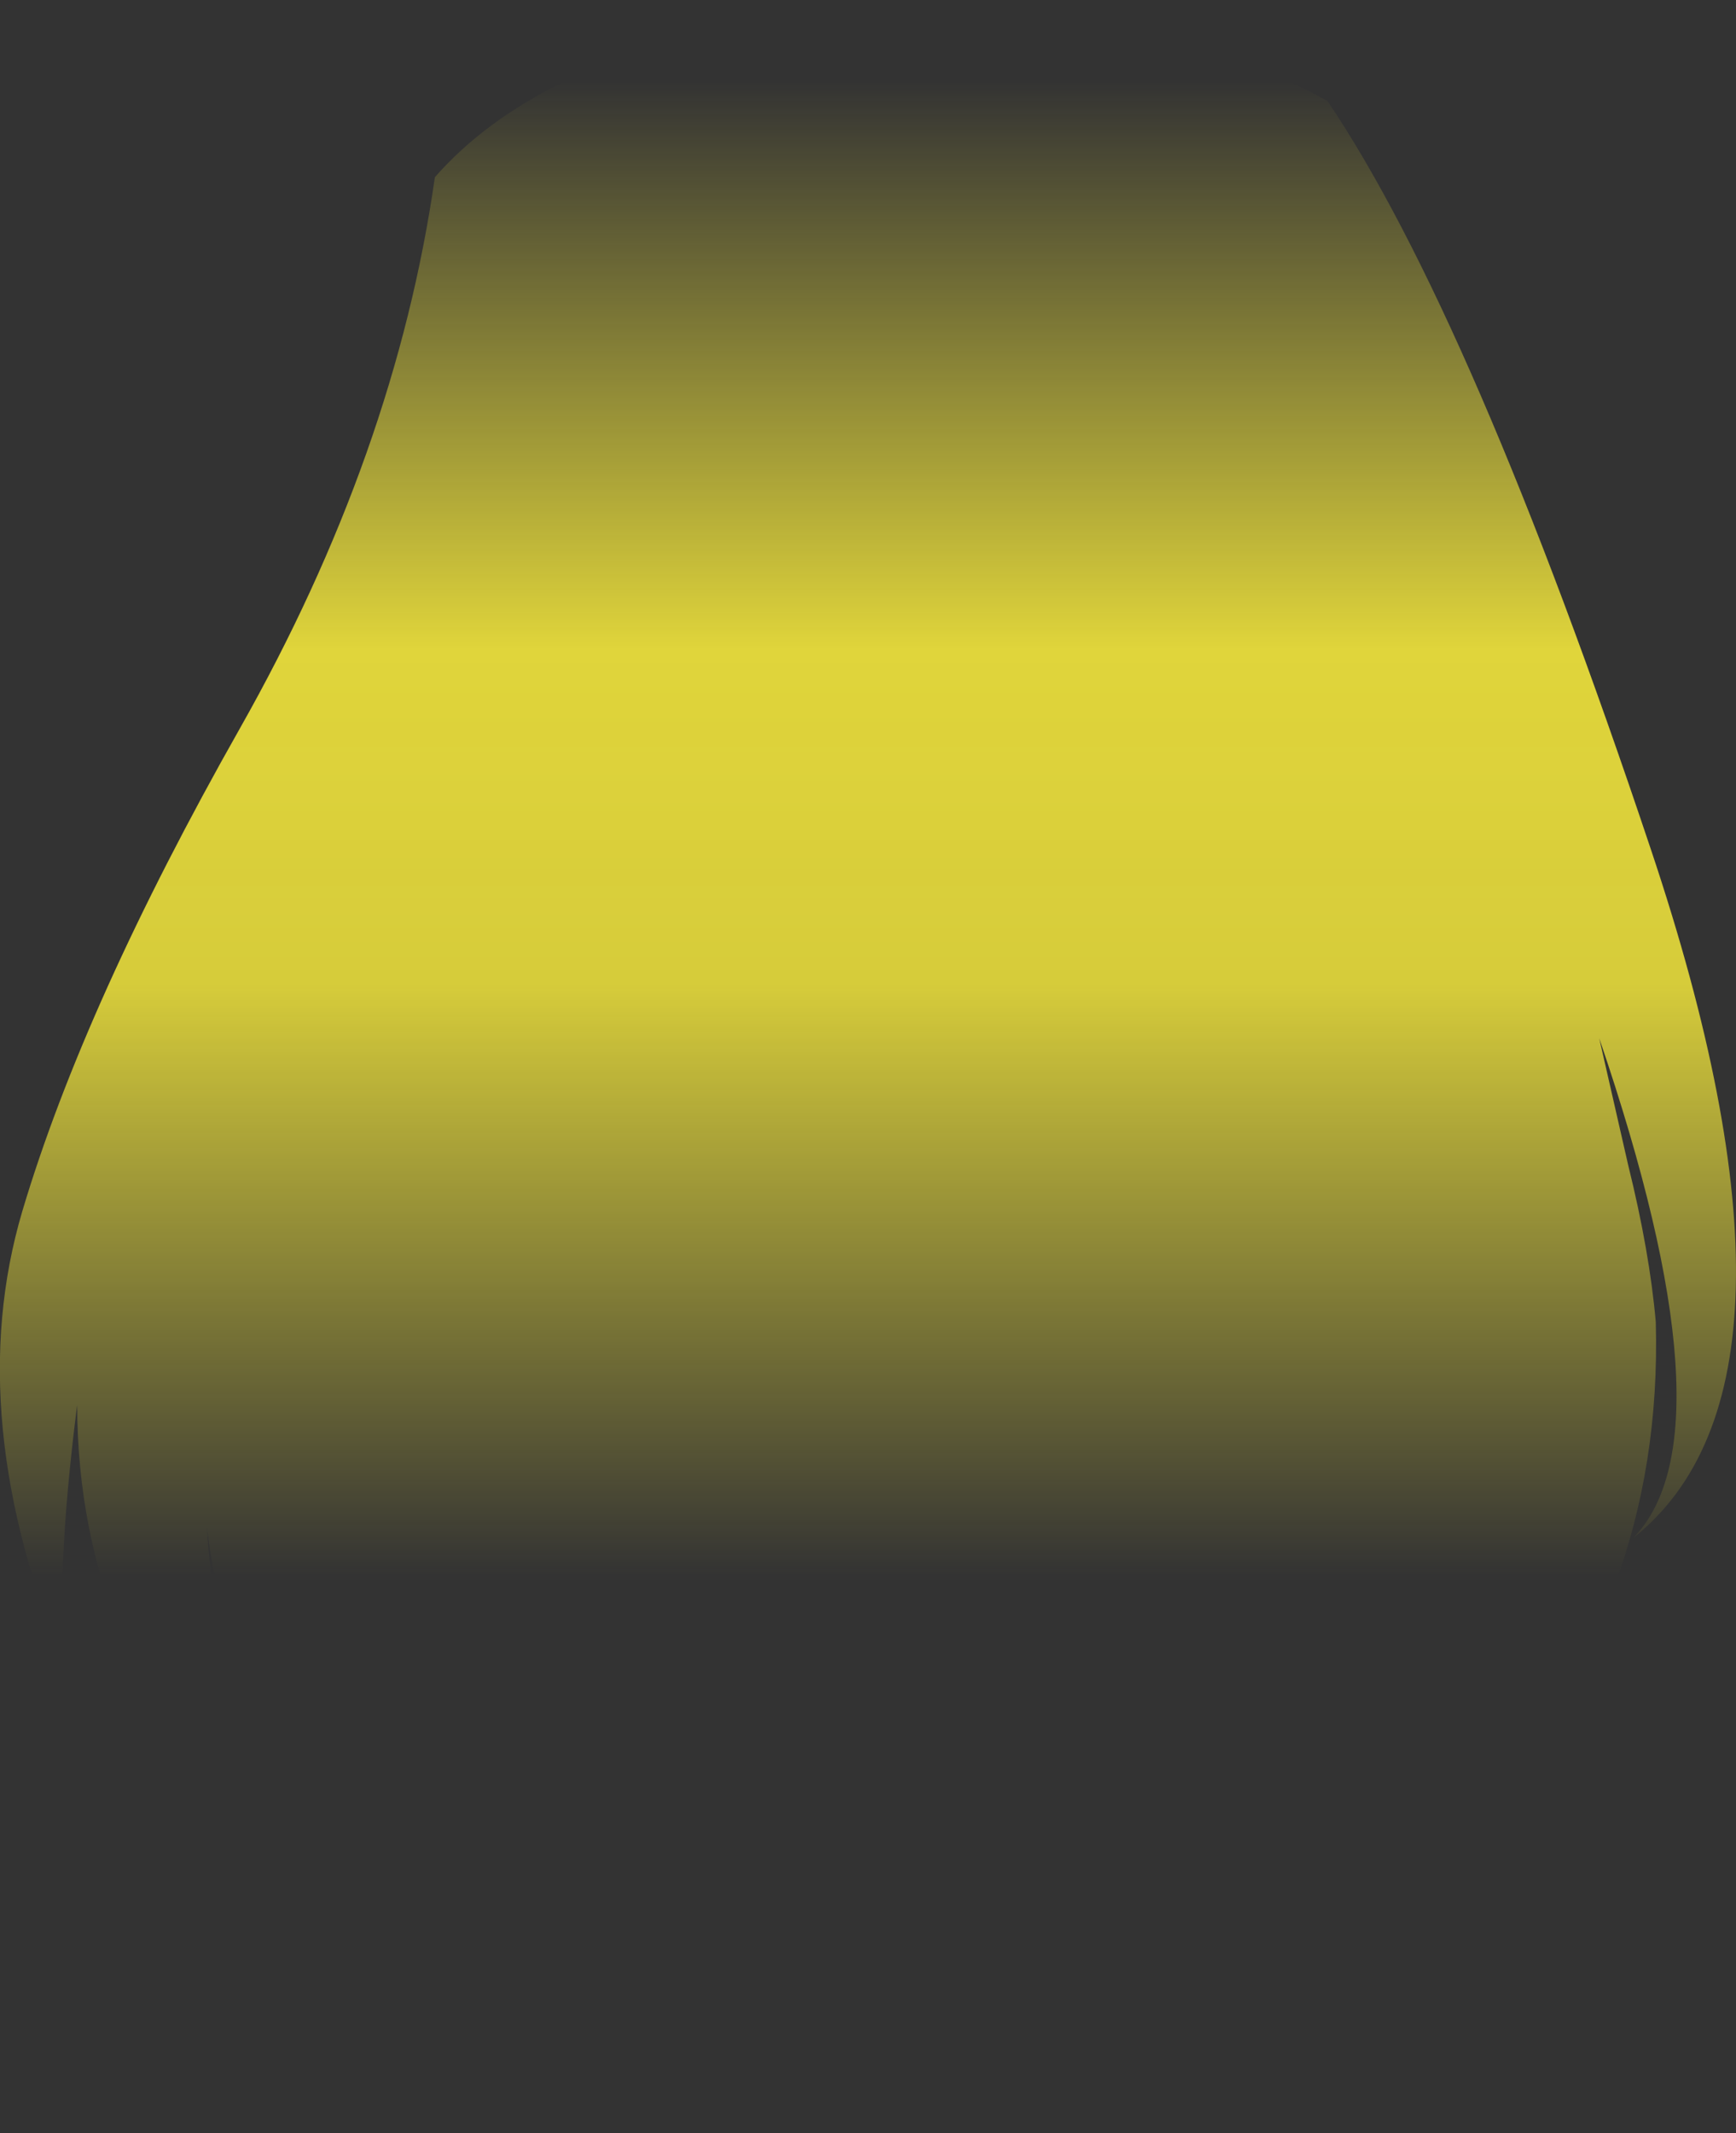 <?xml version="1.0" encoding="UTF-8" standalone="no"?>
<svg xmlns:xlink="http://www.w3.org/1999/xlink" height="243.15px" width="198.0px" xmlns="http://www.w3.org/2000/svg">
  <rect width="100%" height="100%" fill="#333333" stroke="none"/>
  <g transform="matrix(1.0, 0.0, 0.0, 1.0, 99.0, 121.55)">
    <path d="M34.05 -117.8 Q43.3 -114.95 52.4 -110.05 68.95 -85.5 89.3 -24.7 109.65 36.0 87.3 53.75 98.8 41.9 83.4 -3.2 L86.7 11.25 Q89.15 21.15 89.85 29.15 90.75 61.75 68.9 85.0 71.95 75.6 72.9 60.1 68.75 93.7 39.6 109.15 39.3 99.65 41.7 88.95 35.65 106.4 20.05 118.65 18.75 113.6 19.85 105.25 18.45 113.85 18.7 121.6 -27.3 99.9 -36.8 65.05 -32.15 89.85 -22.3 104.7 -71.5 88.8 -75.4 52.5 -74.1 72.45 -68.8 89.45 -90.15 67.5 -90.2 38.6 -92.85 59.45 -91.35 69.05 -103.45 40.1 -96.45 16.5 -89.4 -7.15 -71.65 -38.5 -53.9 -69.85 -49.4 -101.35 -38.15 -114.2 -12.85 -119.3 -5.0 -120.9 4.25 -121.45 19.45 -122.2 34.05 -117.8" fill="url(#gradient0)" fill-rule="evenodd" stroke="none"/>
  </g>
  <defs>
    <linearGradient gradientTransform="matrix(0.0, 0.104, -0.121, 0.0, 0.0, -27.1)" gradientUnits="userSpaceOnUse" id="gradient0" spreadMethod="pad" x1="-819.2" x2="819.2">
      <stop offset="0.0" stop-color="#fff23c" stop-opacity="0.0"/>
      <stop offset="0.38" stop-color="#fff23c" stop-opacity="0.847"/>
      <stop offset="0.604" stop-color="#fff23c" stop-opacity="0.8"/>
      <stop offset="1.0" stop-color="#fff23c" stop-opacity="0.0"/>
    </linearGradient>
  </defs>
</svg>
